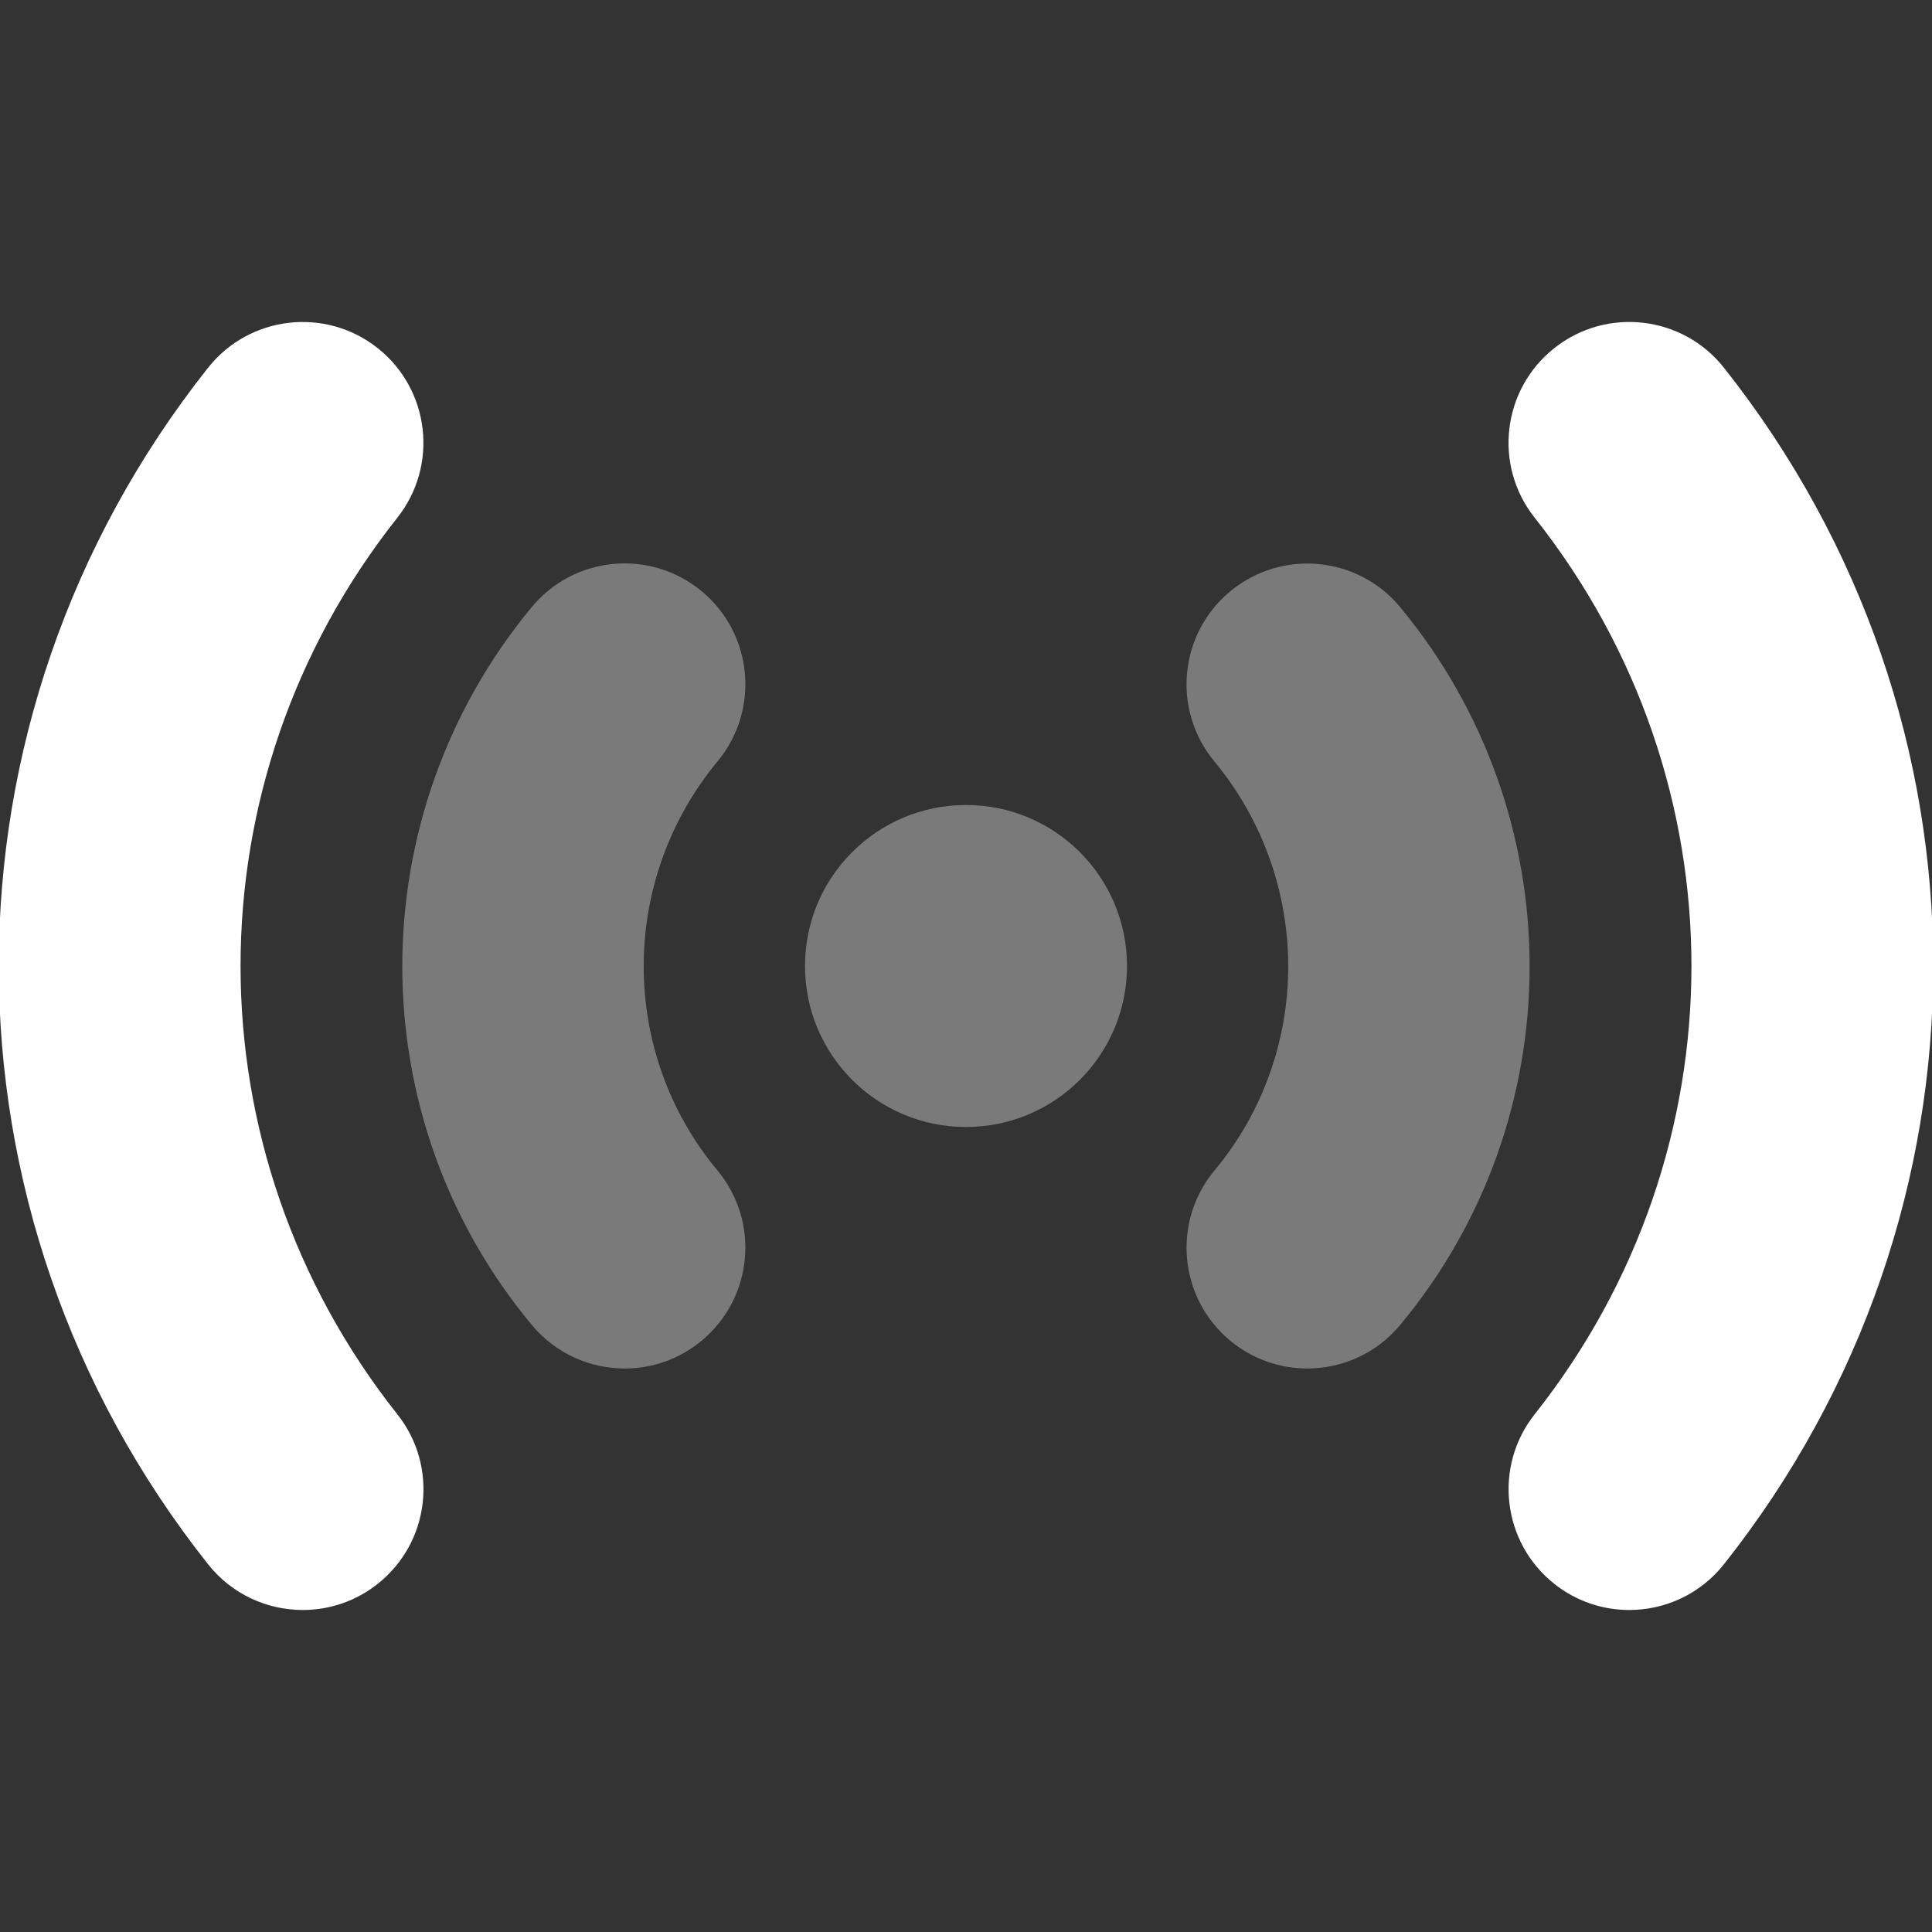 <svg width="24" height="24" viewBox="0 0 24 24" fill="none" xmlns="http://www.w3.org/2000/svg">
<rect x="0" y="0" width="24" height="24" fill="#333333" stroke="none"/>
<g clip-path="url(#clip0_1_488)">
<path opacity="0.35" d="M12 14C13.105 14 14 13.105 14 12C14 10.895 13.105 10 12 10C10.895 10 10 10.895 10 12C10 13.105 10.895 14 12 14Z" fill="white"/>
<path opacity="0.35" d="M7.761 17C7.331 17 6.904 16.816 6.607 16.46C4.462 13.883 4.461 10.134 6.604 7.543C7.132 6.904 8.077 6.815 8.716 7.344C9.354 7.872 9.443 8.818 8.915 9.456C7.691 10.934 7.69 13.072 8.912 14.539C9.442 15.176 9.355 16.122 8.719 16.652C8.439 16.886 8.099 17 7.761 17Z" fill="white"/>
<path opacity="0.35" d="M16.239 17C15.901 17 15.561 16.886 15.28 16.653C14.644 16.123 14.557 15.177 15.087 14.54C16.309 13.073 16.308 10.935 15.084 9.457C14.556 8.818 14.645 7.873 15.283 7.345C15.922 6.817 16.867 6.906 17.395 7.544C19.538 10.134 19.537 13.884 17.392 16.461C17.096 16.816 16.669 17 16.239 17Z" fill="white"/>
<path d="M20.239 20C19.913 20 19.584 19.894 19.309 19.676C18.66 19.162 18.55 18.218 19.064 17.569C21.661 14.29 21.661 9.71 19.064 6.431C18.549 5.782 18.659 4.838 19.309 4.324C19.957 3.81 20.902 3.918 21.416 4.569C24.882 8.944 24.882 15.056 21.416 19.431C21.12 19.805 20.682 20 20.239 20Z" fill="white"/>
<path d="M3.761 20C3.319 20 2.88 19.805 2.584 19.431C-0.882 15.056 -0.882 8.944 2.584 4.569C3.099 3.919 4.042 3.81 4.691 4.324C5.34 4.838 5.45 5.782 4.936 6.431C2.339 9.71 2.339 14.29 4.936 17.569C5.451 18.218 5.341 19.162 4.691 19.676C4.416 19.894 4.087 20 3.761 20Z" fill="white"/>
</g>
<defs>
<clipPath id="clip0_1_488">
<rect width="24" height="24" fill="white"/>
</clipPath>
</defs>
</svg>
